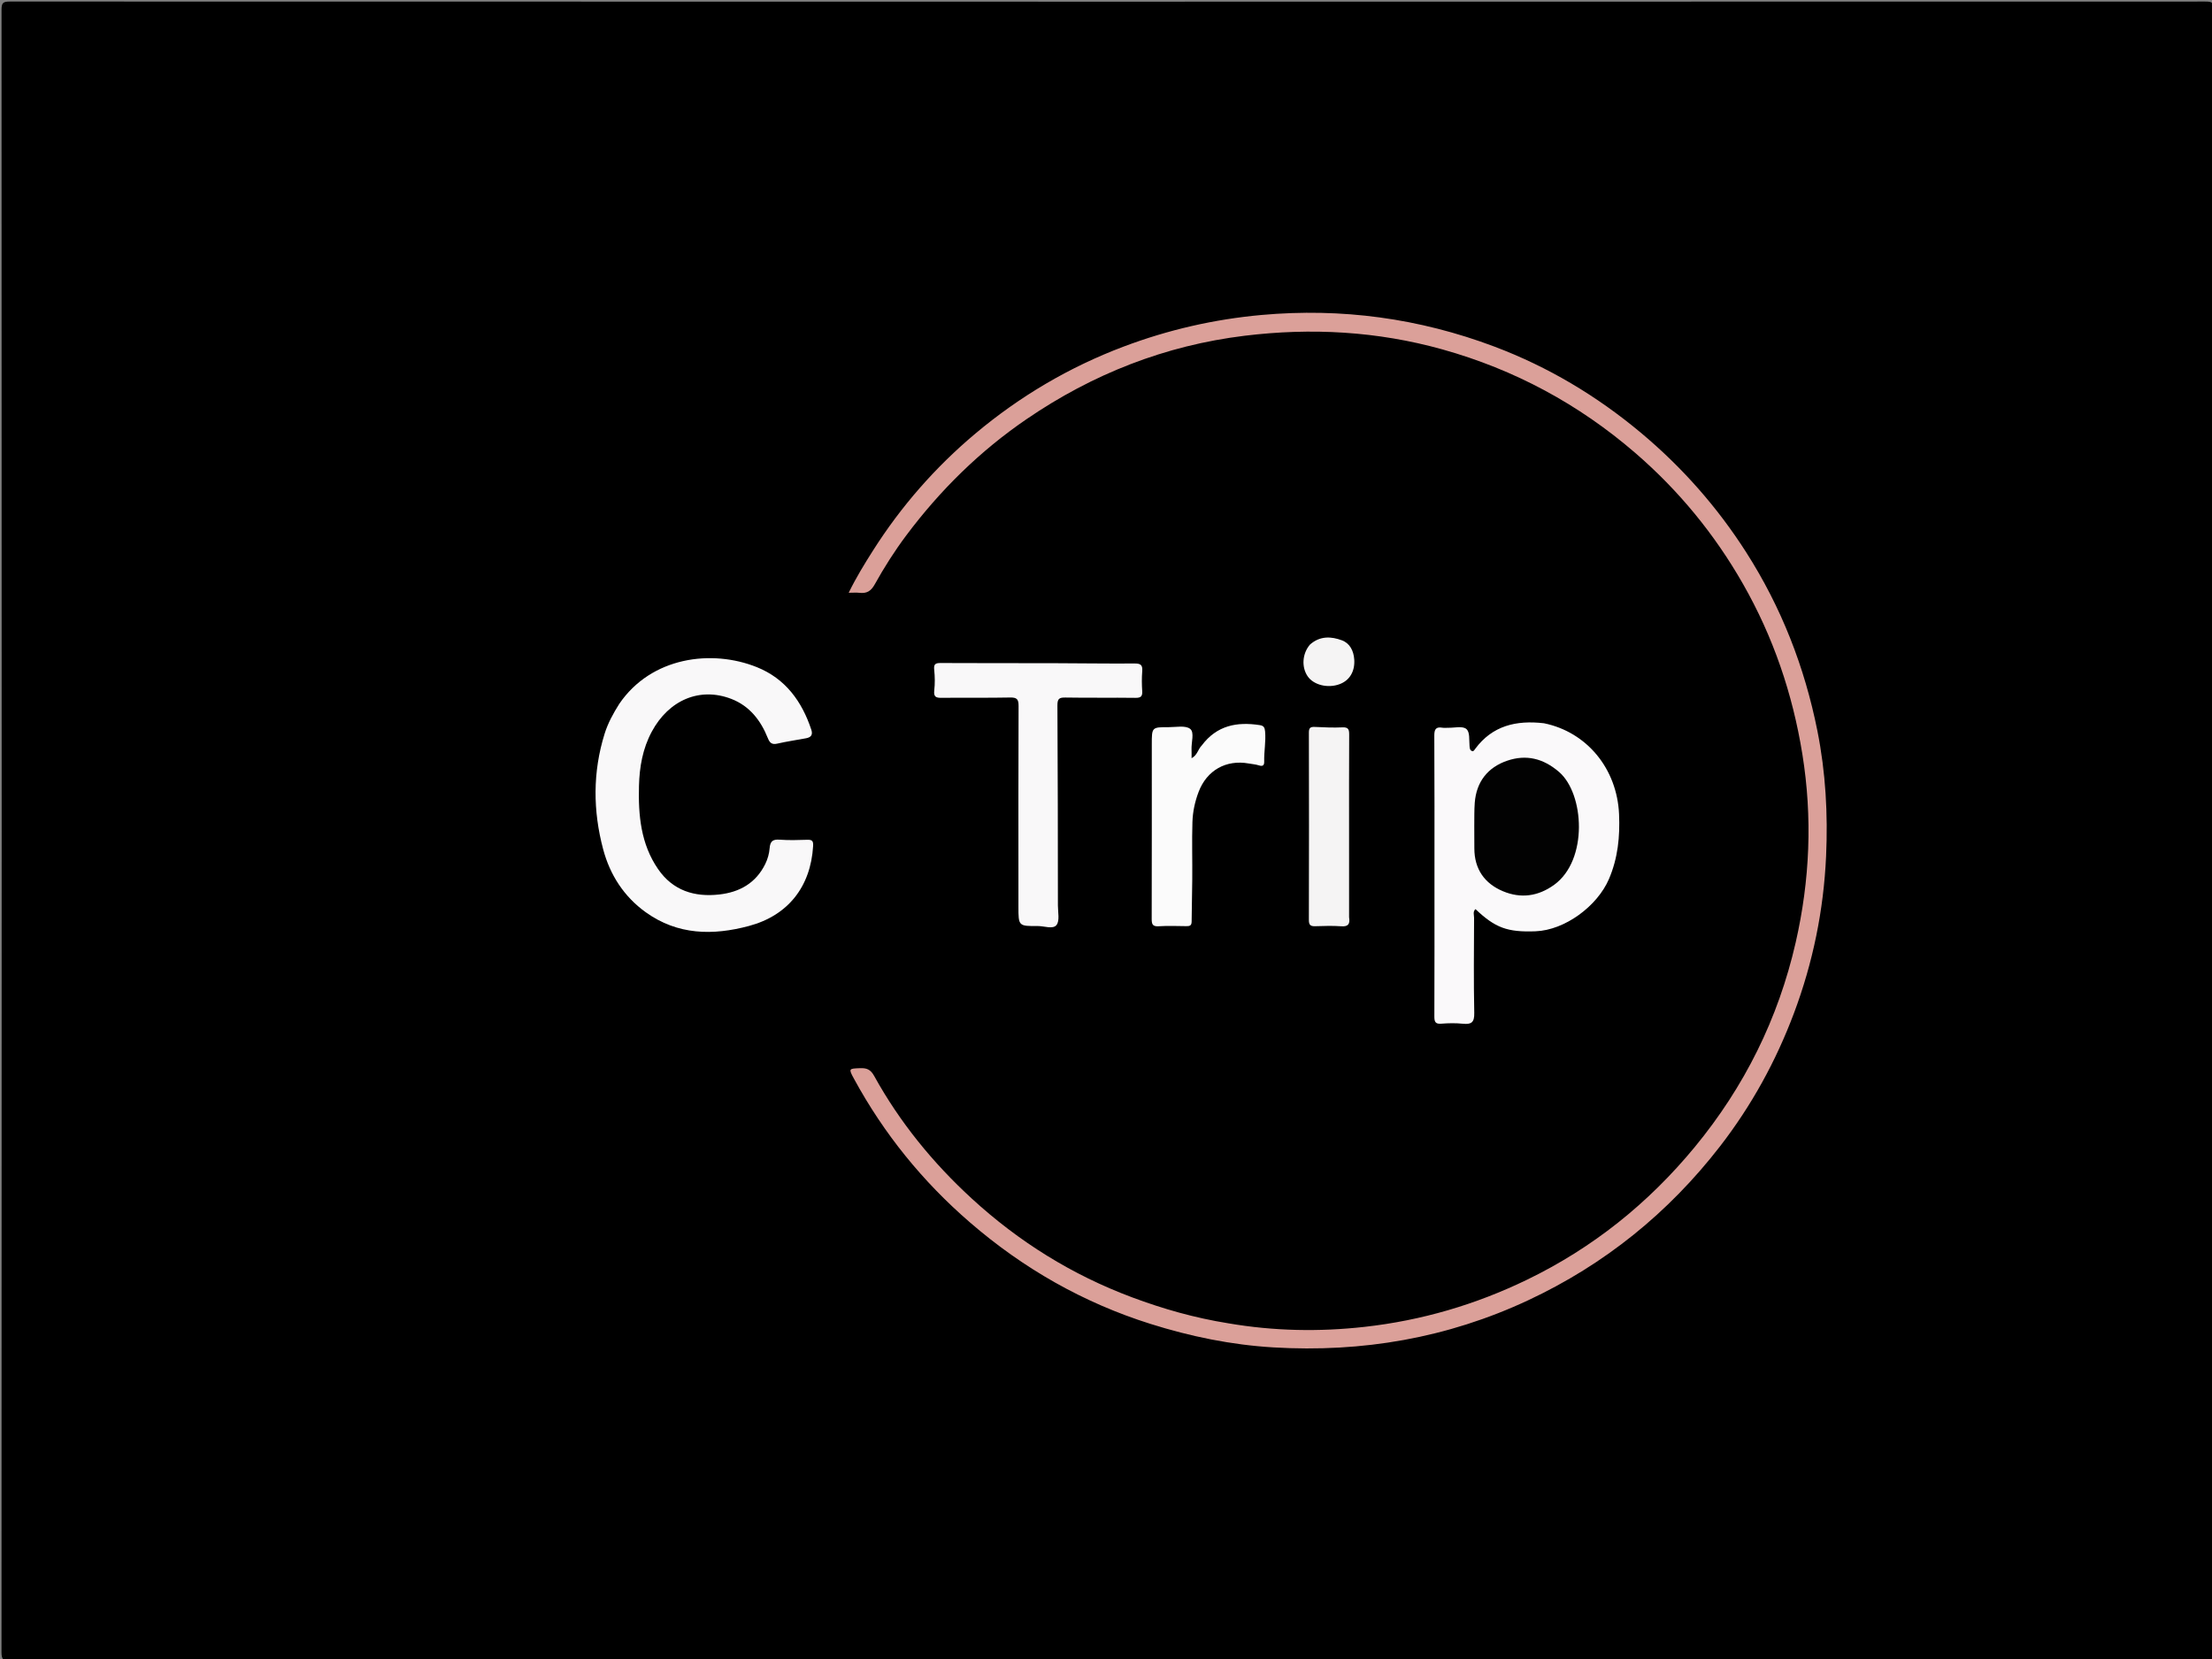<svg version="1.1" id="Layer_1" xmlns="http://www.w3.org/2000/svg" xmlns:xlink="http://www.w3.org/1999/xlink" x="0px" y="0px"
	 width="100%" viewBox="0 0 1280 960" enable-background="new 0 0 1280 960" xml:space="preserve">
<rect x="0" y="0" width="1280" height="960" fill="#808080" stroke="none"/>
<path fill="#000000" opacity="1" stroke="none" 
	d="
M868,961 
	C580.365,961 293.231,960.991 6.096,961.091 
	C2.122,961.092 0.867,960.588 0.869,956.097 
	C1.013,639.299 1.011,322.501 0.883,5.703 
	C0.882,1.55 1.839,0.895 5.796,0.896 
	C429.249,1.007 852.702,1.006 1276.154,0.903 
	C1280.008,0.902 1281.125,1.394 1281.123,5.653 
	C1280.989,322.618 1280.991,639.583 1281.101,956.547 
	C1281.102,960.407 1280.121,961.092 1276.453,961.09 
	C1140.469,960.983 1004.485,961 868,961 
z"/>
<path fill="#DBA099" opacity="1" stroke="none" 
	d="
M710.652,765.725 
	C737.163,770.265 763.331,770.737 789.617,767.802 
	C822.563,764.122 853.863,754.956 883.688,740.501 
	C921.658,722.099 953.769,696.37 980.583,663.88 
	C1009.413,628.947 1029.047,589.396 1039.106,545.309 
	C1047.312,509.346 1048.863,473.056 1042.961,436.42 
	C1037.325,401.435 1026.097,368.523 1008.565,337.821 
	C992.147,309.068 971.37,283.759 946.281,262.107 
	C913.53,233.843 876.316,213.814 834.62,202.173 
	C796.997,191.668 758.76,189.57 720.129,194.296 
	C674.168,199.919 632.286,216.415 594.096,242.5 
	C567.044,260.977 544.052,283.609 524.438,309.796 
	C517.687,318.81 511.659,328.294 506.217,338.09 
	C503.962,342.15 501.523,343.517 497.305,343.039 
	C495.513,342.835 493.678,343.005 491.107,343.005 
	C495.457,334.102 500.291,326.255 505.247,318.458 
	C521.503,292.884 541.33,270.261 564.426,250.88 
	C590.071,229.36 618.72,212.422 650.211,200.55 
	C675.994,190.83 702.565,184.74 730,182.26 
	C776.301,178.075 821.237,184.169 864.692,200.536 
	C895.776,212.243 923.953,229.053 949.463,250.376 
	C973.349,270.341 993.715,293.406 1010.453,319.597 
	C1030.767,351.384 1044.279,385.945 1051.662,422.949 
	C1056.445,446.916 1057.788,471.105 1056.688,495.439 
	C1055.276,526.668 1049.106,556.929 1038.103,586.262 
	C1027.66,614.1 1013.47,639.876 995.344,663.292 
	C965.523,701.814 928.536,731.725 884.299,752.417 
	C837.541,774.289 788.287,782.729 736.896,779.69 
	C712.574,778.251 688.938,773.395 665.742,766.09 
	C626.797,753.824 592.12,734.015 561.264,707.358 
	C533.88,683.7 511.469,656.035 494.171,624.259 
	C490.935,618.315 491.153,618.355 497.688,618.112 
	C501.483,617.97 503.749,618.803 505.848,622.604 
	C520.662,649.423 539.815,672.901 562.357,693.586 
	C589.581,718.566 620.367,737.74 655.084,750.713 
	C673.046,757.425 691.314,762.622 710.652,765.725 
z"/>
<path fill="#FAF9FA" opacity="1" stroke="none" 
	d="
M893.456,418.524 
	C918.285,423.608 935.74,444.856 936.886,471.147 
	C937.448,484.039 936.263,496.511 931.01,508.717 
	C924.319,524.267 905.626,538.259 888.557,538.902 
	C872.287,539.515 865.218,536.915 853.802,526.071 
	C852.167,527.551 852.998,529.485 852.991,531.148 
	C852.921,549.479 852.711,567.816 853.096,586.14 
	C853.209,591.538 851.53,592.911 846.536,592.396 
	C842.413,591.971 838.192,592.035 834.053,592.369 
	C830.6,592.648 829.997,591.321 830.01,588.197 
	C830.121,561.2 830.074,534.202 830.072,507.205 
	C830.07,480.04 830.136,452.876 829.978,425.713 
	C829.957,422.017 830.873,420.452 834.666,421.096 
	C835.799,421.289 836.994,421.104 838.16,421.128 
	C841.65,421.199 846.068,420.025 848.372,421.72 
	C850.733,423.457 850.04,428.172 850.366,431.639 
	C850.474,432.784 850.486,434.117 851.774,434.593 
	C852.717,434.941 853.188,433.946 853.646,433.328 
	C863.58,419.914 877.343,416.645 893.456,418.524 
z"/>
<path fill="#F9F8F9" opacity="1" stroke="none" 
	d="
M358.355,407.284 
	C376.877,380.108 411.832,375.552 437.996,386.069 
	C454.441,392.679 464.056,405.824 469.497,422.321 
	C470.477,425.291 469.214,426.689 466.459,427.201 
	C460.912,428.232 455.317,429.048 449.821,430.301 
	C446.666,431.02 445.414,429.886 444.297,427.083 
	C440.204,416.819 433.695,408.472 423.132,404.407 
	C404.971,397.417 387.009,405.04 377.133,423.432 
	C371.885,433.204 370.046,443.785 369.756,454.694 
	C369.303,471.707 370.79,488.376 380.82,502.934 
	C389.385,515.365 401.883,519.228 416.246,517.601 
	C427.96,516.274 437.406,511.03 442.844,499.929 
	C444.266,497.024 445.112,493.896 445.356,490.834 
	C445.679,486.765 447.2,485.605 451.174,485.896 
	C456.477,486.284 461.833,486.115 467.159,485.949 
	C470.02,485.86 470.694,486.677 470.514,489.653 
	C469.102,513.017 456.12,529.731 433.383,535.822 
	C412.538,541.406 392.158,541.14 373.696,527.905 
	C361.021,518.819 352.962,506.187 349.038,491.498 
	C343.102,469.274 342.931,446.784 349.872,424.561 
	C351.769,418.486 354.785,412.942 358.355,407.284 
z"/>
<path fill="#F9F8F9" opacity="1" stroke="none" 
	d="
M589.328,513 
	C589.326,477.847 589.258,443.194 589.414,408.543 
	C589.432,404.629 588.45,403.542 584.497,403.624 
	C571.342,403.895 558.176,403.645 545.017,403.813 
	C541.748,403.855 540.187,403.383 540.615,399.552 
	C541.055,395.615 541.003,391.558 540.592,387.614 
	C540.259,384.416 541.138,383.639 544.279,383.659 
	C565.768,383.793 587.258,383.704 608.748,383.756 
	C624.708,383.794 640.668,384.056 656.626,383.937 
	C660.234,383.91 661.227,384.988 660.963,388.425 
	C660.67,392.234 660.708,396.095 660.953,399.911 
	C661.151,403.001 660.119,403.858 657.026,403.818 
	C643.534,403.642 630.036,403.867 616.546,403.639 
	C612.918,403.577 611.865,404.324 611.889,408.198 
	C612.131,446.816 612.14,485.435 612.174,524.054 
	C612.178,527.872 613.285,532.732 611.396,535.227 
	C609.367,537.906 604.31,535.841 600.585,535.866 
	C589.328,535.94 589.327,535.87 589.328,524.495 
	C589.328,520.83 589.328,517.165 589.328,513 
z"/>
<path fill="#FBFBFB" opacity="1" stroke="none" 
	d="
M695.4,431.385 
	C704.142,419.692 715.853,417.56 729.043,419.61 
	C731.335,419.966 731.859,421.085 732.06,423.267 
	C732.595,429.096 731.394,434.837 731.544,440.631 
	C731.601,442.798 730.823,443.644 728.499,442.898 
	C726.615,442.294 724.582,442.155 722.617,441.801 
	C709.484,439.439 698.343,445.754 693.613,458.191 
	C691.473,463.818 690.214,469.581 690.018,475.633 
	C689.658,486.773 690.037,497.912 689.914,509.036 
	C689.825,517.115 689.644,525.223 689.552,533.316 
	C689.524,535.73 688.338,535.955 686.42,535.928 
	C681.09,535.851 675.744,535.664 670.433,535.988 
	C666.868,536.206 666.435,534.698 666.443,531.672 
	C666.531,498.021 666.499,464.37 666.499,430.719 
	C666.499,420.832 666.5,420.764 676.175,420.788 
	C680.473,420.799 685.98,419.617 688.717,421.782 
	C691.305,423.83 689.297,429.615 689.499,433.749 
	C689.571,435.221 689.511,436.7 689.511,438.747 
	C692.881,437.011 693.169,433.624 695.4,431.385 
z"/>
<path fill="#F5F4F4" opacity="1" stroke="none" 
	d="
M780.663,530.768 
	C781.328,534.901 780.004,536.271 776.137,536 
	C771.161,535.651 766.139,535.796 761.145,535.964 
	C758.443,536.054 757.383,535.363 757.391,532.393 
	C757.491,496.227 757.492,460.06 757.399,423.894 
	C757.392,421.096 758.372,420.529 760.875,420.644 
	C766.188,420.888 771.524,421.148 776.827,420.896 
	C780.465,420.724 780.734,422.36 780.717,425.297 
	C780.608,443.963 780.656,462.63 780.657,481.296 
	C780.657,497.629 780.664,513.962 780.663,530.768 
z"/>
<path fill="#F5F4F4" opacity="1" stroke="none" 
	d="
M758.014,373.007 
	C763.842,367.83 770.36,368.247 776.516,370.53 
	C781.095,372.228 783.31,376.573 783.656,381.63 
	C784.122,388.443 781.025,393.73 775.162,395.908 
	C768.339,398.443 760.098,396.387 756.652,391.29 
	C753.068,385.991 753.54,378.255 758.014,373.007 
z"/>
<path fill="#020202" opacity="1" stroke="none" 
	d="
M853.103,478.014 
	C853.172,473.191 853.052,468.85 853.382,464.544 
	C854.315,452.358 860.922,444.014 872.197,440.18 
	C883.115,436.467 892.955,438.791 902.126,446.663 
	C916.866,459.314 919.069,497.718 899.35,511.994 
	C890.02,518.749 879.994,520.032 869.702,515.721 
	C859.056,511.262 853.165,502.889 853.152,490.954 
	C853.147,486.807 853.13,482.66 853.103,478.014 
z"/>
</svg>